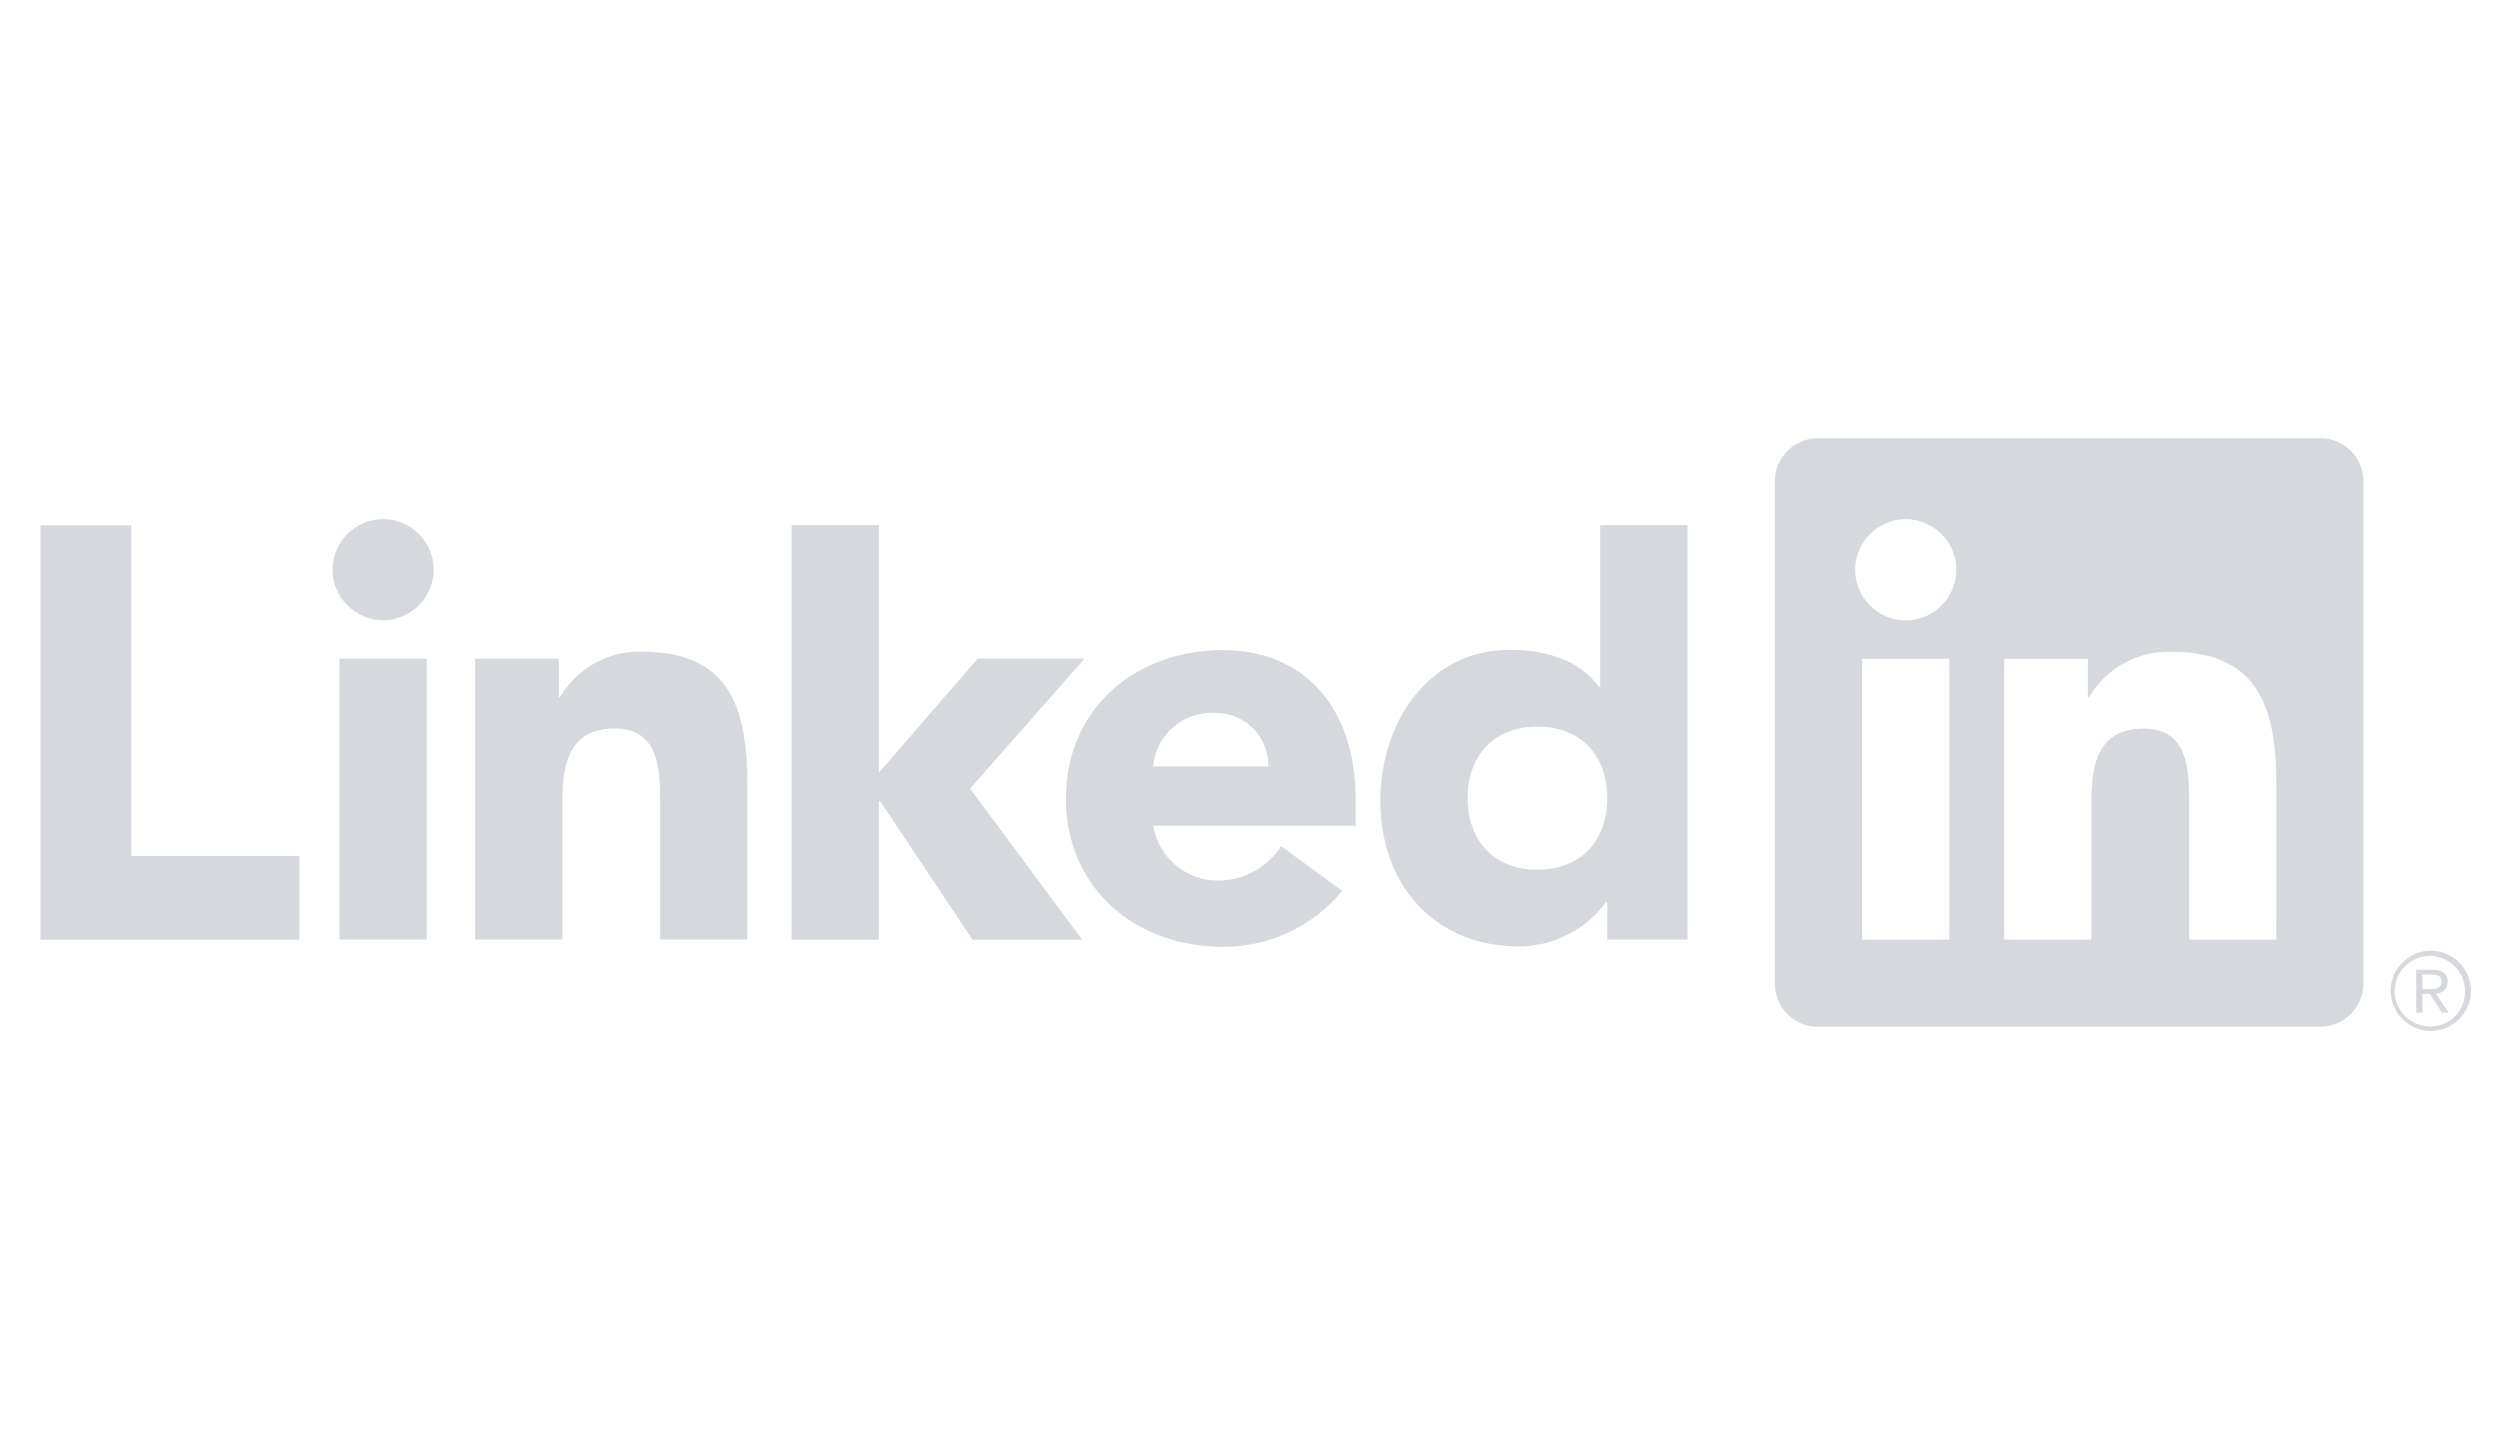<svg width="97" height="56" viewBox="0 0 97 56" fill="none" xmlns="http://www.w3.org/2000/svg">
<path d="M94.543 38.542C94.544 38.542 94.545 38.542 94.547 38.542C94.779 38.542 94.97 38.351 94.97 38.119C94.97 38.111 94.97 38.102 94.969 38.094C94.969 37.777 94.778 37.626 94.385 37.626H93.75V39.287H93.989V38.562H94.283L94.289 38.571L94.744 39.287H95L94.51 38.546L94.543 38.542ZM94.266 38.375H93.989V37.814H94.341C94.522 37.814 94.728 37.843 94.728 38.081C94.728 38.353 94.52 38.375 94.265 38.375H94.266ZM1.572 20.38H5.094V33.211H11.616V36.462H1.572V20.38ZM13.173 25.558H16.557V36.456H13.173V25.558ZM14.865 20.14C15.942 20.14 16.828 21.026 16.828 22.103C16.828 23.18 15.941 24.066 14.864 24.066C13.788 24.066 12.901 23.18 12.901 22.103C12.901 21.026 13.788 20.14 14.864 20.14C14.865 20.14 14.865 20.14 14.865 20.14ZM30.713 20.378H34.097V29.988L37.932 25.553H42.081L37.639 30.598L41.988 36.461H37.734L34.142 31.073H34.097V36.46H30.713L30.713 20.378ZM18.433 25.559H21.683V27.048H21.729C22.39 25.917 23.624 25.238 24.933 25.288C28.365 25.288 28.997 27.546 28.997 30.479V36.455H25.613V31.157C25.613 29.892 25.59 28.266 23.85 28.266C22.091 28.266 21.82 29.643 21.82 31.065V36.454H18.436L18.433 25.559Z" fill="#D5D8DD"/>
<path d="M49.212 29.739C49.213 29.723 49.213 29.707 49.213 29.691C49.213 28.578 48.297 27.662 47.184 27.662C47.167 27.662 47.151 27.662 47.135 27.663C45.913 27.587 44.84 28.518 44.743 29.739H49.212ZM52.079 34.568C50.941 35.948 49.24 36.745 47.451 36.737C44.067 36.737 41.358 34.478 41.358 30.98C41.358 27.482 44.067 25.224 47.451 25.224C50.614 25.224 52.598 27.48 52.598 30.98V32.041H44.743C44.945 33.279 46.039 34.19 47.294 34.163C48.271 34.157 49.182 33.654 49.709 32.831L52.079 34.568ZM59.651 28.192C57.959 28.192 56.944 29.322 56.944 30.968C56.944 32.614 57.959 33.745 59.651 33.745C61.344 33.745 62.361 32.617 62.361 30.968C62.361 29.319 61.346 28.192 59.651 28.192ZM65.477 36.453H62.361V35.008H62.315C61.523 36.073 60.278 36.709 58.951 36.724C55.699 36.724 53.557 34.377 53.557 31.059C53.557 28.011 55.453 25.213 58.569 25.213C59.969 25.213 61.277 25.596 62.045 26.658H62.089V20.376H65.476L65.477 36.453ZM88.322 36.46H84.938V31.16C84.938 29.896 84.915 28.27 83.178 28.27C81.415 28.27 81.146 29.647 81.146 31.068V36.459H77.762V25.561H81.01V27.051H81.056C81.718 25.92 82.952 25.242 84.261 25.29C87.691 25.29 88.324 27.546 88.324 30.481L88.322 36.46ZM73.944 24.072C73.943 24.072 73.943 24.072 73.943 24.072C72.866 24.072 71.979 23.185 71.979 22.108C71.979 21.031 72.866 20.144 73.943 20.144C75.02 20.144 75.907 21.03 75.907 22.108C75.907 22.108 75.907 22.108 75.907 22.108C75.907 23.185 75.021 24.072 73.944 24.072ZM75.635 36.46H72.248V25.561H75.635V36.46ZM90.009 17.002H70.547C69.634 16.991 68.873 17.734 68.862 18.648V38.19C68.873 39.104 69.633 39.848 70.547 39.838H90.009C90.925 39.85 91.689 39.106 91.701 38.19V18.646C91.689 17.731 90.924 16.988 90.009 17V17.002ZM94.301 36.885C93.452 36.894 92.758 37.594 92.758 38.443C92.758 39.297 93.461 40 94.315 40C95.17 40 95.873 39.297 95.873 38.443C95.873 37.594 95.179 36.894 94.33 36.885H94.301ZM94.301 39.822C94.293 39.822 94.285 39.822 94.277 39.822C93.528 39.822 92.912 39.205 92.912 38.456C92.912 37.707 93.528 37.091 94.277 37.091C95.018 37.091 95.631 37.693 95.643 38.434V38.456C95.658 39.189 95.069 39.805 94.336 39.821H94.301" fill="#D5D8DD"/>
</svg>
